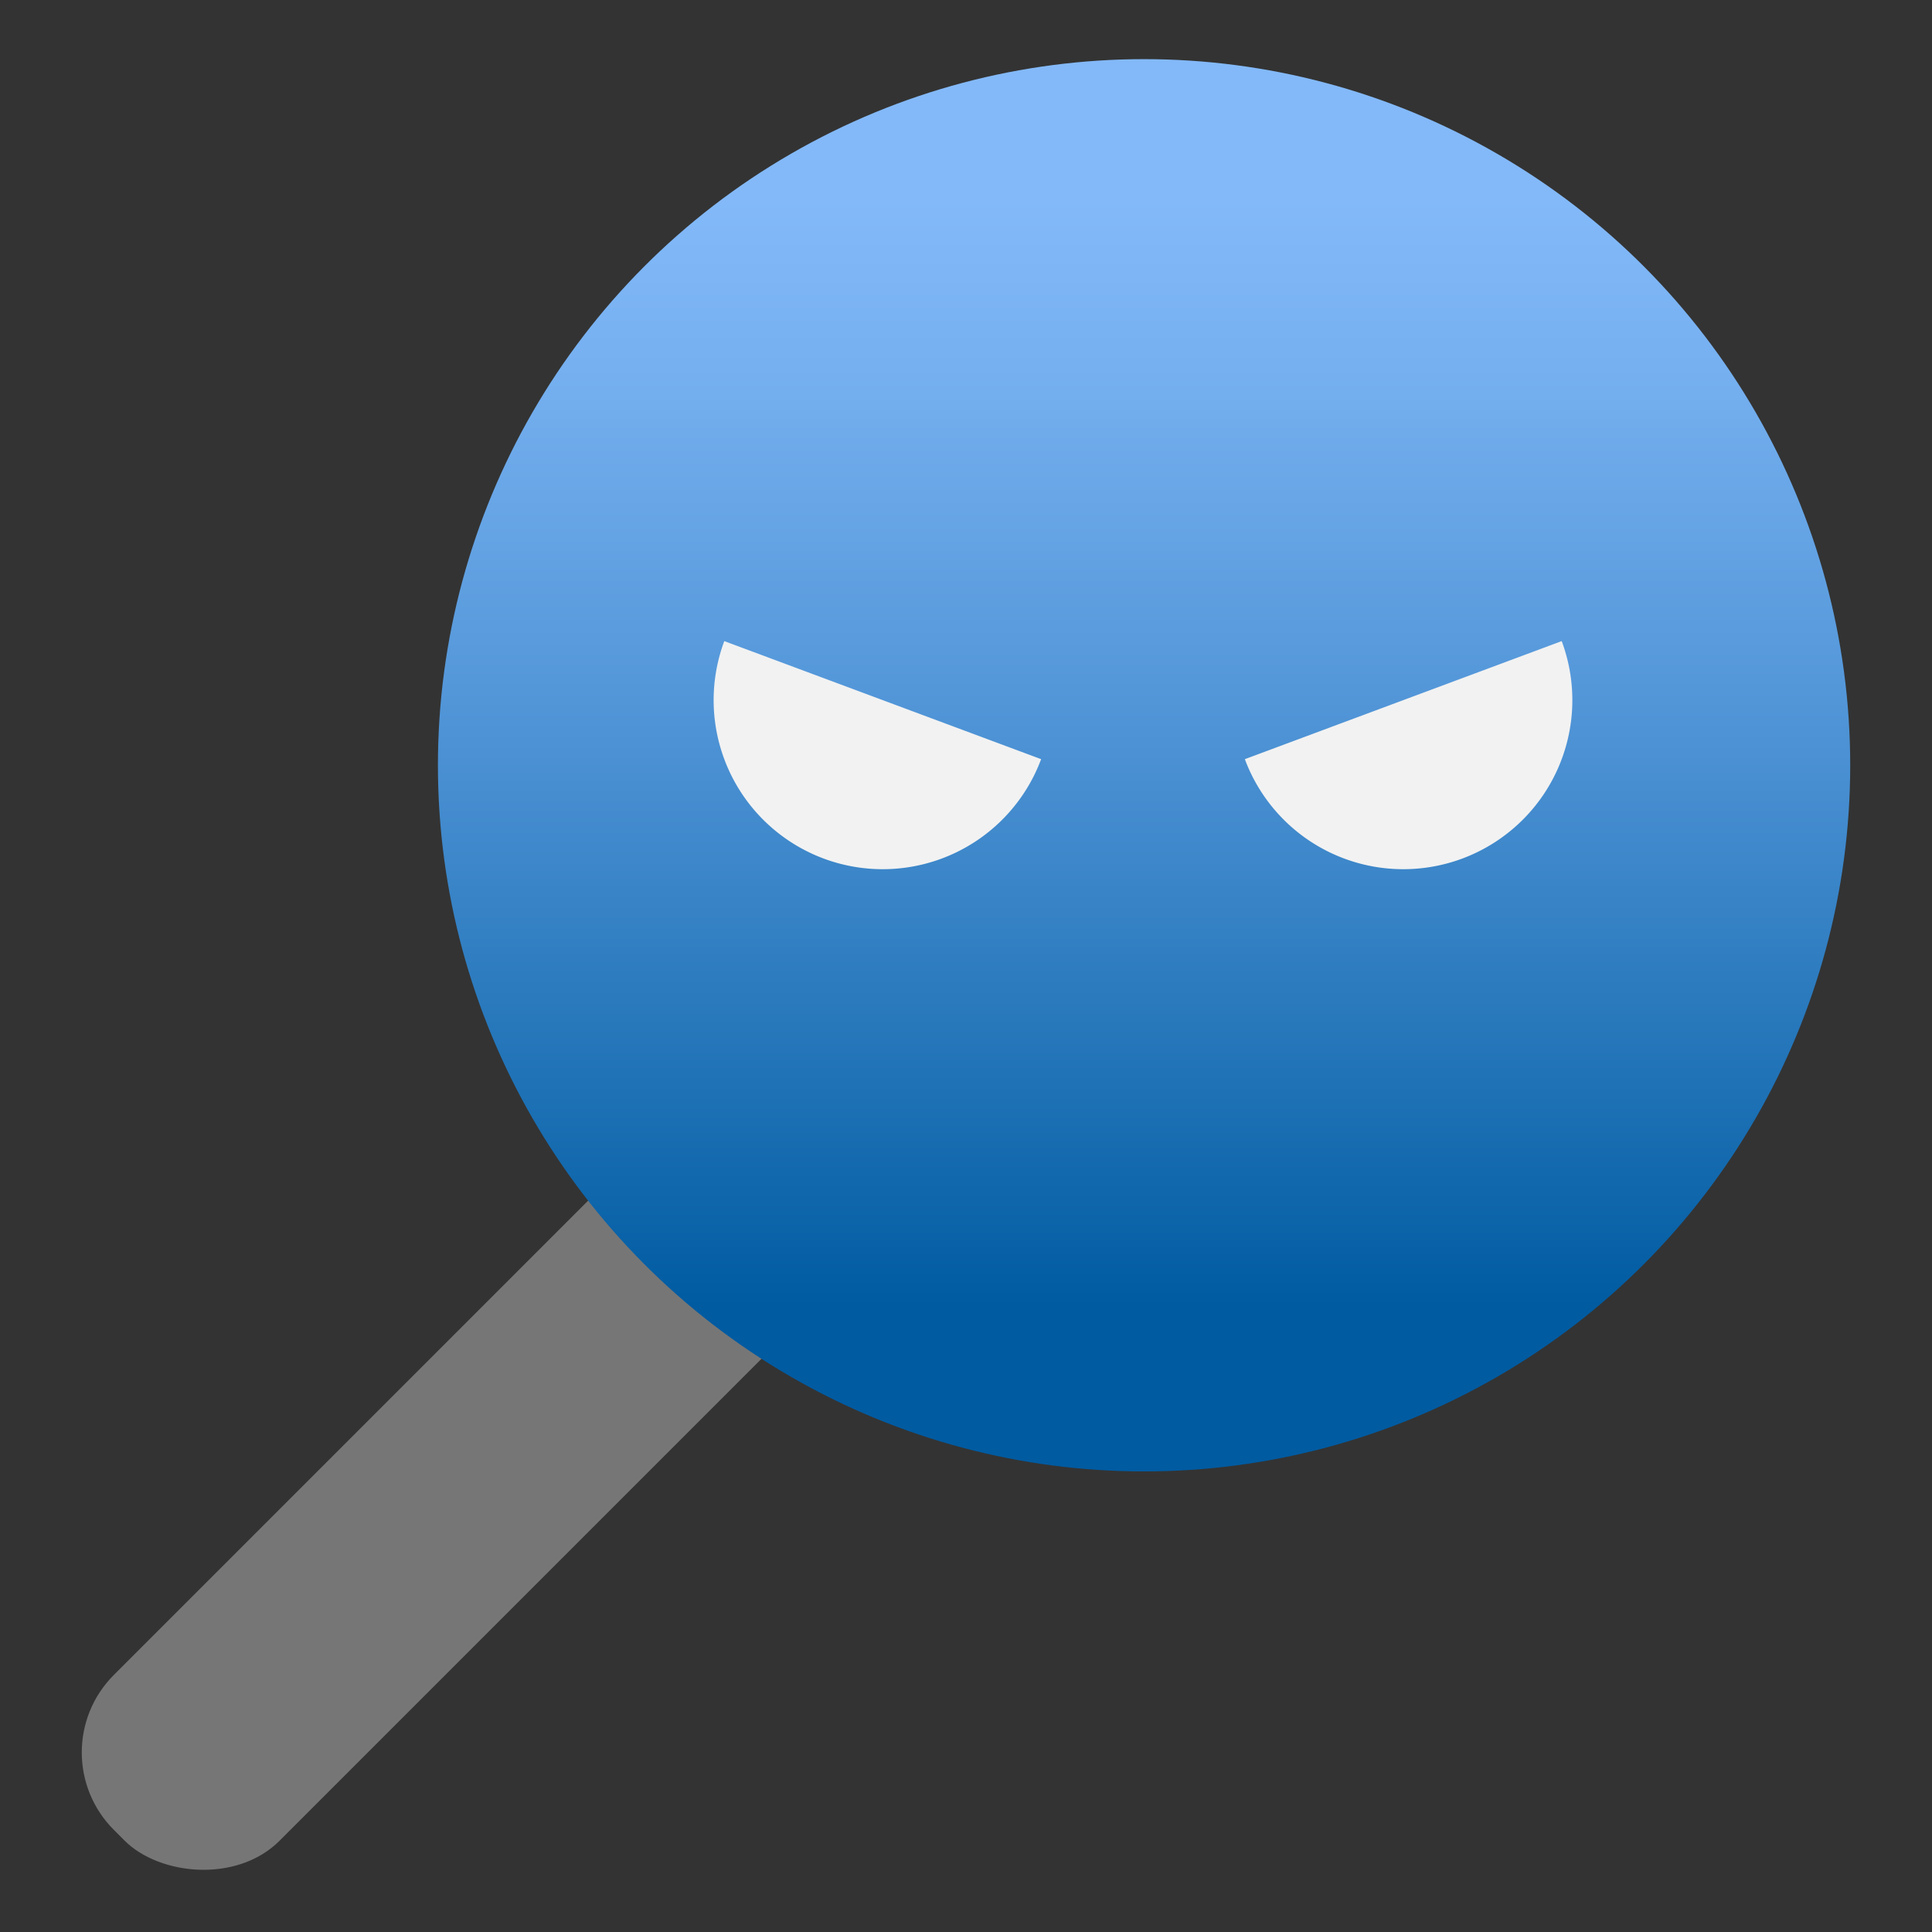 <svg viewBox="0 0 18 18" class="" role="presentation" focusable="false" xmlns:svg="http://www.w3.org/2000/svg" xmlns:xlink="http://www.w3.org/1999/xlink" id="FxSymbol0-0cd" data-type="1"><rect x="0" y="0" width="18" height="18" fill="#333333" stroke="none"/><g><circle cx="10.646" cy="7.013" r="5.167" class="msportalfx-svg-c01" fill="#ffffff"></circle><rect x="-.293" y="12.617" width="9.59" height="2.184" rx="1.021" transform="rotate(-45 4.501 13.709)" fill="#767676"></rect><circle cx="10.659" cy="7.13" r="6.579" fill="url(#24360326763780904)"></circle><circle cx="10.646" cy="7.013" r="5.167" fill="url(#24360326763780904)"></circle><path d="M14.55 5.973a1.575 1.575 0 1 1-2.952 1.1zm-4.85 1.1a1.575 1.575 0 0 1-2.952-1.1z" fill="#f2f2f2"></path></g><defs>
<linearGradient id="24360326763780904" x1="10.646" y1="12.18" x2="10.646" y2="1.846" gradientUnits="userSpaceOnUse"><stop offset="0" stop-color="#005ba1"></stop><stop offset=".192" stop-color="#1e71b5"></stop><stop offset=".567" stop-color="#5598da"></stop><stop offset=".848" stop-color="#76b0f0"></stop><stop offset="1" stop-color="#83b9f9"></stop></linearGradient>
</defs>
</svg>